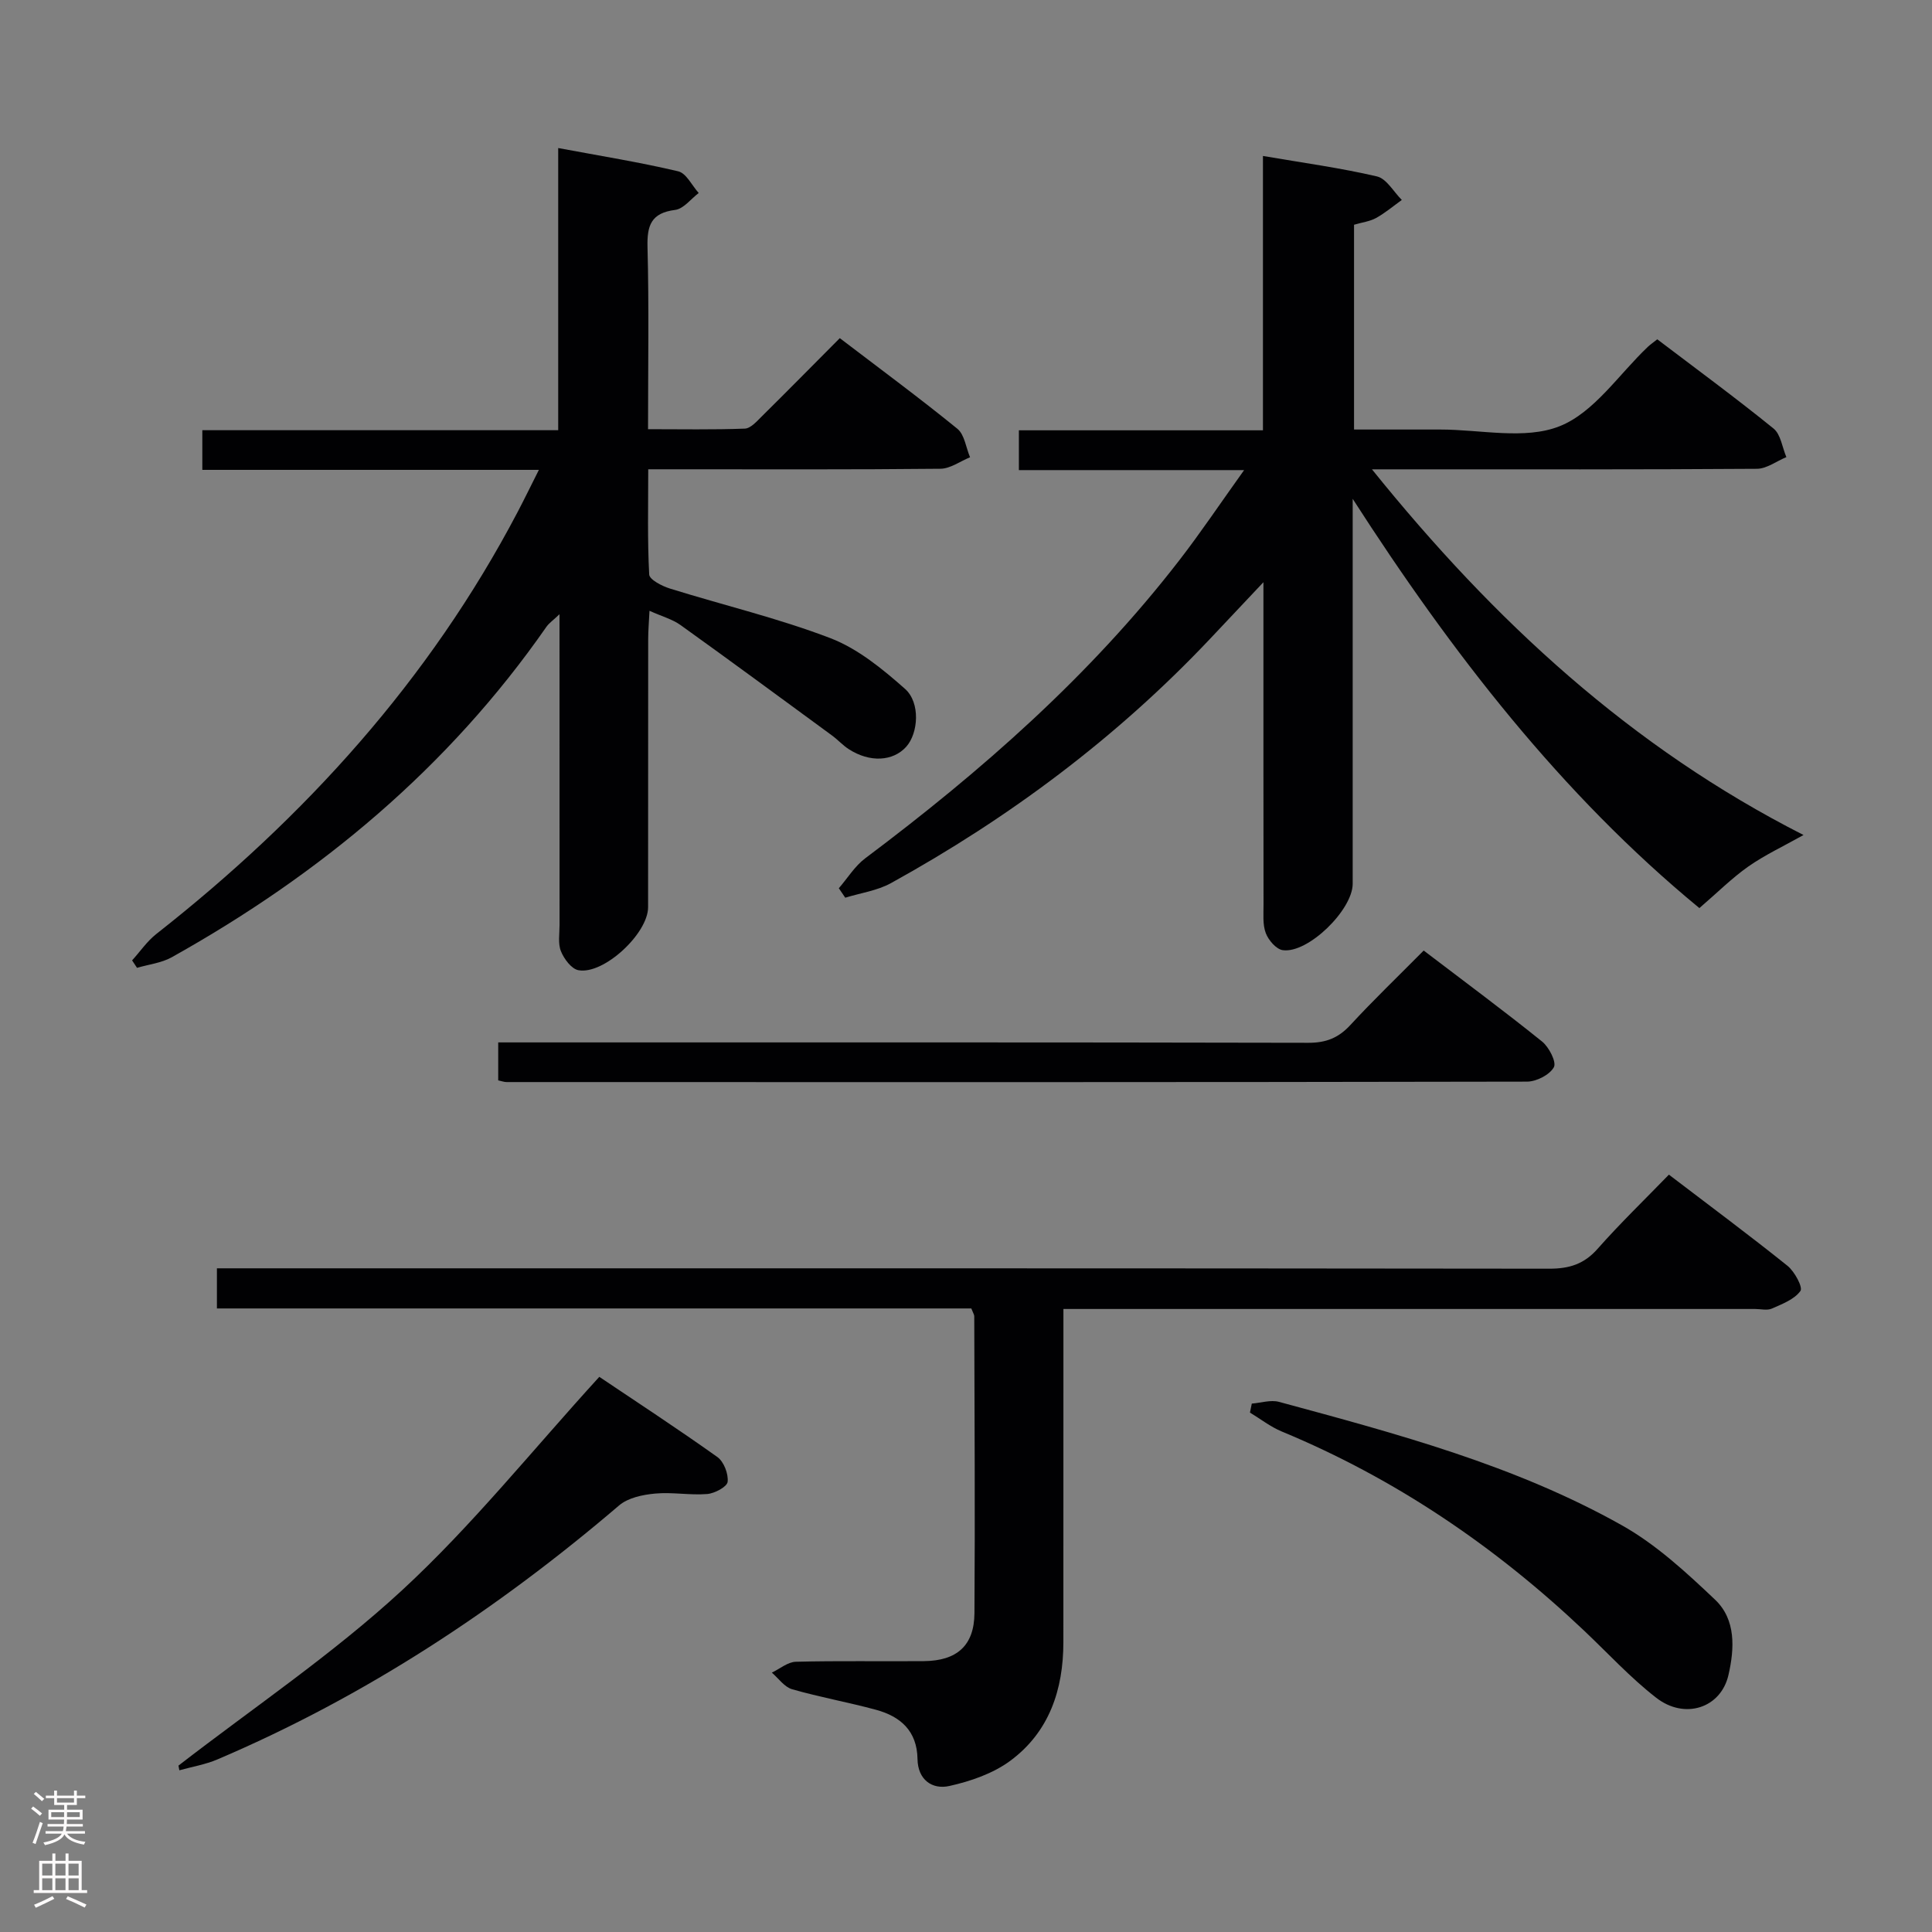 <svg enable-background="new 0 0 400 400" viewBox="0 0 400 400" xmlns="http://www.w3.org/2000/svg"><rect x="0" y="0" width="400" height="400" fill="#808080" stroke="none"/><g fill="#010103"><path d="m351.84 188.01c-28.54-23.49-51.3-52.89-71.78-84.73v4.72 74.97c0 5.42-9.27 14.49-14.48 13.75-1.35-.19-2.96-2.06-3.51-3.52-.68-1.78-.46-3.93-.47-5.93-.03-19.99-.02-39.98-.02-59.97 0-1.79 0-3.59 0-6.76-4.32 4.58-7.74 8.22-11.17 11.85-19.26 20.36-41.45 36.93-65.94 50.45-2.85 1.57-6.3 2.04-9.47 3.02-.44-.65-.89-1.31-1.33-1.96 1.81-2.09 3.31-4.58 5.47-6.2 24.06-18.05 46.52-37.77 65-61.67 4.45-5.75 8.5-11.8 13.44-18.7-16.25 0-31.27 0-46.63 0 0-2.98 0-5.38 0-8.24h50.53c0-18.99 0-37.53 0-56.8 8.41 1.44 16.1 2.48 23.61 4.24 1.99.47 3.44 3.18 5.14 4.87-1.76 1.26-3.43 2.68-5.32 3.73-1.27.71-2.84.89-4.57 1.4v42.4c5.97 0 11.9.01 17.83 0 8.33-.01 17.54 2.18 24.74-.69 7.15-2.84 12.27-10.77 18.29-16.46.47-.44 1.01-.81 1.92-1.53 8.06 6.12 16.22 12.11 24.07 18.47 1.5 1.21 1.8 3.91 2.66 5.92-2.04.84-4.07 2.41-6.11 2.42-24.32.17-48.65.11-72.97.11-1.78 0-3.56 0-6.72 0 25.41 31.54 53.72 57.6 89.35 75.71-4.19 2.35-8.03 4.14-11.44 6.53-3.37 2.37-6.33 5.34-10.12 8.6z"/><path d="m27.35 198.84c1.67-1.84 3.11-3.98 5.04-5.49 30.73-24.14 56.49-52.52 74.76-87.31 1.37-2.61 2.66-5.26 4.42-8.76-23.72 0-46.56 0-69.68 0 0-3.03 0-5.42 0-8.21h73.68c0-19.43 0-38.48 0-58.42 8.79 1.64 16.89 2.94 24.85 4.82 1.68.4 2.84 2.94 4.24 4.49-1.62 1.22-3.13 3.28-4.88 3.5-4.96.63-5.84 3.19-5.72 7.71.32 12.3.11 24.62.11 37.69 6.88 0 13.46.13 20.04-.12 1.21-.05 2.48-1.51 3.51-2.53 5.31-5.25 10.55-10.57 16.15-16.2 8.36 6.38 16.5 12.38 24.34 18.76 1.49 1.21 1.78 3.9 2.63 5.9-2.04.83-4.08 2.36-6.13 2.38-18.16.19-36.32.11-54.48.11-1.79 0-3.59 0-6.02 0 0 7.59-.18 14.71.2 21.79.06 1.06 2.65 2.39 4.28 2.9 11.08 3.45 22.44 6.14 33.25 10.28 5.67 2.18 10.79 6.38 15.43 10.49 3.24 2.87 2.75 9.2.26 11.98-2.74 3.05-7.55 3.31-11.88.52-1.25-.8-2.27-1.95-3.47-2.83-10.43-7.65-20.85-15.33-31.37-22.87-1.68-1.21-3.82-1.78-6.44-2.96-.12 2.43-.27 4.16-.27 5.89-.02 18.49 0 36.99-.02 55.48 0 5.44-9.18 14.01-14.42 13.04-1.44-.26-2.98-2.33-3.62-3.92-.65-1.59-.29-3.61-.29-5.44-.01-21.15-.01-42.29-.01-64.34-1.29 1.23-2.16 1.82-2.72 2.62-20.27 29.13-46.78 51.2-77.56 68.4-2.14 1.19-4.78 1.48-7.19 2.19-.34-.5-.68-1.02-1.02-1.54z"/><path d="m201.1 270.9c-52 0-103.94 0-156.19 0 0-2.75 0-5.15 0-8.31h6.91c89.63 0 179.26-.03 268.9.08 4.15.01 7.23-.93 10.04-4.11 4.61-5.22 9.64-10.08 14.77-15.36 8.53 6.51 16.66 12.54 24.55 18.87 1.47 1.18 3.23 4.46 2.68 5.21-1.26 1.75-3.77 2.7-5.92 3.65-.98.43-2.3.08-3.47.08-45.48 0-90.97 0-136.45 0-1.99 0-3.98 0-6.75 0v5.51c0 21.16 0 42.32-.01 63.48 0 9.82-2.93 18.59-10.99 24.55-3.57 2.64-8.21 4.24-12.61 5.22-3.59.8-6.54-1.32-6.6-5.58-.09-5.8-3.5-8.81-8.57-10.19-5.76-1.57-11.66-2.61-17.39-4.26-1.6-.46-2.81-2.25-4.2-3.44 1.66-.79 3.3-2.21 4.97-2.25 8.82-.23 17.66-.05 26.49-.13 6.85-.06 10.44-3.21 10.49-9.93.14-20.49.01-40.98-.04-61.47.01-.3-.21-.6-.61-1.62z"/><path d="m294.76 196.8c8.47 6.46 16.62 12.48 24.5 18.83 1.45 1.16 3.04 4.28 2.45 5.33-.87 1.57-3.6 2.97-5.55 2.98-70.43.14-140.86.11-211.29.09-.47 0-.94-.18-1.72-.35 0-2.41 0-4.8 0-7.86h5.88c53.95 0 107.89-.04 161.84.08 3.66.01 6.23-1 8.69-3.66 4.73-5.13 9.78-9.97 15.2-15.44z"/><path d="m36.95 365.55c15.53-12.02 31.96-23.07 46.33-36.34 14.47-13.36 26.91-28.93 40.8-44.15 7.49 5.04 16.09 10.65 24.44 16.6 1.34.95 2.31 3.48 2.13 5.13-.11 1.03-2.67 2.4-4.22 2.53-3.59.29-7.26-.43-10.83-.09-2.56.24-5.58.87-7.43 2.46-25.21 21.53-52.6 39.56-83.16 52.58-2.49 1.06-5.24 1.52-7.88 2.25-.07-.32-.13-.64-.18-.97z"/><path d="m259.17 290.6c1.89-.15 3.91-.82 5.63-.36 24.36 6.6 48.83 13.1 71 25.56 7.09 3.98 13.33 9.75 19.29 15.4 4.35 4.12 4.02 10.13 2.77 15.59-1.56 6.83-9.05 9.33-14.99 4.69-5.35-4.16-9.99-9.23-14.94-13.91-18.42-17.43-39.07-31.46-62.57-41.2-2.33-.97-4.39-2.59-6.57-3.91.13-.61.25-1.23.38-1.86z"/></g><path d="m6.44 374.46.42-.45c.65.47 1.27.95 1.85 1.44l-.45.49c-.65-.56-1.25-1.06-1.82-1.48m.93 7.33-.63-.26c.55-1.36 1.05-2.8 1.52-4.33.19.1.38.19.59.27-.46 1.29-.95 2.73-1.48 4.32m-.38-10.38.44-.42c.43.34 1.01.82 1.74 1.44l-.49.49c-.53-.51-1.09-1.01-1.69-1.51m2.5.35h1.72v-1.04h.59v1.04h3.52v-1.04h.59v1.04h1.75v.53h-1.75v1.42h-2.03v.97h3.22v2.03h-3.24c0 .35-.01.66-.03.93h3.32v.53h-3.37c-.03.27-.08.58-.15.94h3.96v.53h-3.71c.67.92 1.93 1.48 3.79 1.68-.13.24-.23.44-.29.59-2.13-.38-3.48-1.08-4.04-2.12-.43.97-1.77 1.72-4.03 2.23-.09-.19-.2-.37-.33-.55 2.1-.42 3.37-1.03 3.81-1.83h-3.36v-.53h3.58c.08-.29.13-.61.16-.94h-3.33v-.53h3.39c.02-.27.04-.58.04-.93h-3.23v-2.03h3.25v-.97h-2.07v-1.42h-1.73zm1.12 3.44v1h2.65c.01-.3.02-.44.01-.4v-.25-.35zm1.19-2h3.52v-.91h-3.52zm4.71 2h-2.63v.59c0 .16-.01.28-.01.4h2.64z" fill="#fcfafa"/><path d="m13.56 383.74h.63v1.52h2.72v6.07h1.13v.6h-11.06v-.6h1.13v-6.07h2.73v-1.52h.63v1.52h2.1v-1.52zm-2.69 8.83.38.56c-1.24.63-2.53 1.25-3.85 1.85-.1-.21-.21-.42-.34-.63 1.36-.55 2.63-1.15 3.81-1.78m-2.13-4.27h2.1v-2.45h-2.1zm0 3.04h2.1v-2.46h-2.1zm2.72-3.04h2.1v-2.45h-2.1zm0 3.04h2.1v-2.46h-2.1zm6.07 3.6c-1.41-.71-2.7-1.3-3.86-1.78l.35-.56c1.45.62 2.75 1.19 3.88 1.72zm-1.25-9.09h-2.1v2.45h2.1zm-2.09 5.49h2.1v-2.46h-2.1z" fill="#fcfafa"/></svg>